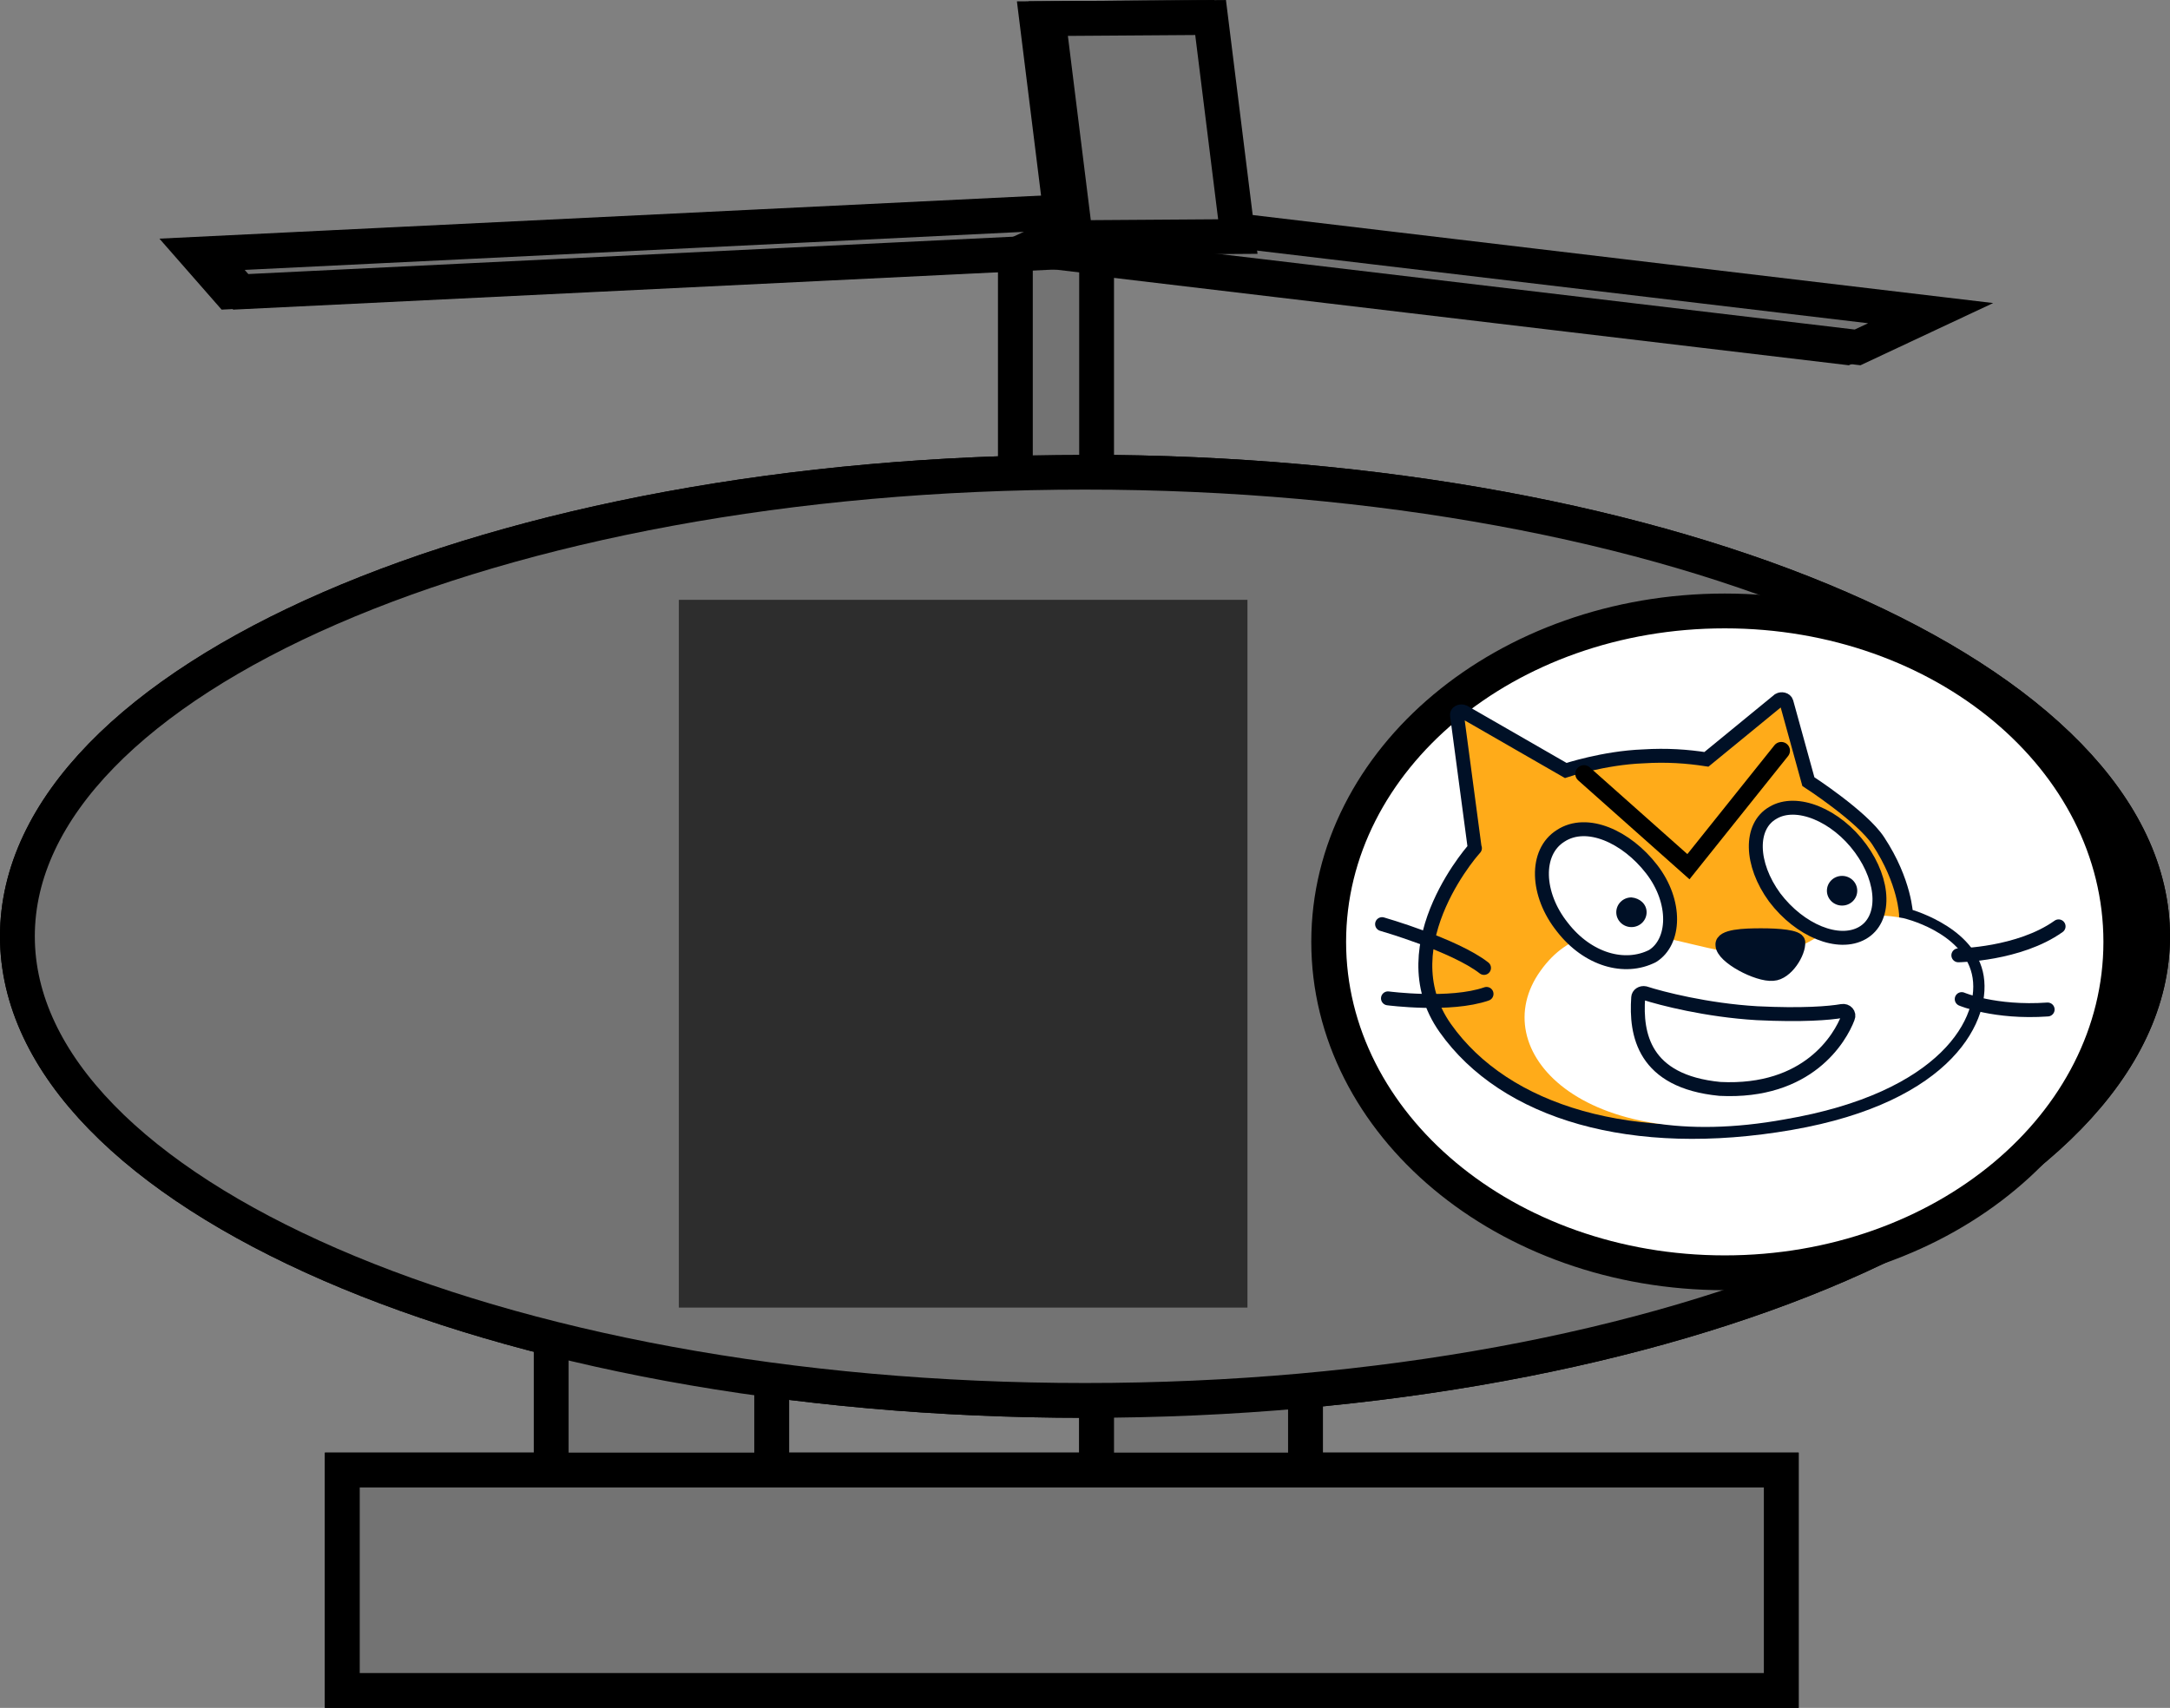 <svg version="1.1" xmlns="http://www.w3.org/2000/svg" xmlns:xlink="http://www.w3.org/1999/xlink" width="187" height="147.197" viewBox="0,0,187,147.197"><rect x="0" y="0" width="187" height="147.197" fill="#808080" stroke="none"/><g transform="translate(-146.5,0.603)"><g data-paper-data="{&quot;isPaintingLayer&quot;:true}" stroke-miterlimit="10" stroke-dasharray="" stroke-dashoffset="0" style="mix-blend-mode: normal"><path d="M166.248,24.549l-2.836,-3.237l78.341,-3.827l2.836,3.237z" fill="#737373" fill-rule="nonzero" stroke="#000000" stroke-width="3" stroke-linecap="butt" stroke-linejoin="miter"/><path d="M311.874,26.386l-6.297,2.952l-71.451,-8.495l6.297,-2.952z" fill="#737373" fill-rule="nonzero" stroke="#000000" stroke-width="3" stroke-linecap="butt" stroke-linejoin="miter"/><path d="M235.829,1.003l13.994,-0.097l2.347,18.878l-13.994,0.097z" fill="#737373" fill-rule="nonzero" stroke="#000000" stroke-width="3" stroke-linecap="butt" stroke-linejoin="miter"/><path d="M194,133.094v-28h19v28z" fill="#737373" fill-rule="nonzero" stroke="#000000" stroke-width="3" stroke-linecap="butt" stroke-linejoin="miter"/><path d="M241,132.094v-21h18v21z" fill="#737373" fill-rule="nonzero" stroke="#000000" stroke-width="3" stroke-linecap="butt" stroke-linejoin="miter"/><path d="M176,145.094v-19h124v19z" fill="#737373" fill-rule="nonzero" stroke="#000000" stroke-width="3" stroke-linecap="butt" stroke-linejoin="miter"/><path d="M332,80.094c0,22.091 -41.19,40 -92,40c-50.81,0 -92,-17.909 -92,-40c0,-22.091 41.19,-40 92,-40c50.81,0 92,17.909 92,40z" fill="#737373" fill-rule="nonzero" stroke="#000000" stroke-width="3" stroke-linecap="butt" stroke-linejoin="miter"/><path d="M295.131,109.094c-18.85,0 -34.131,-12.769 -34.131,-28.521c0,-15.751 15.281,-28.521 34.131,-28.521c18.85,0 34.131,12.769 34.131,28.521c0,15.751 -15.281,28.521 -34.131,28.521z" fill="#ffffff" fill-rule="nonzero" stroke="none" stroke-width="0" stroke-linecap="butt" stroke-linejoin="miter"/><g fill-rule="evenodd"><path d="M299.796,59.725c0.218,-0.128 0.581,-0.064 0.653,0.192l1.888,6.845c0,0 4.647,3.007 6.026,5.118c2.323,3.519 2.396,6.397 2.396,6.397c0,0 5.155,1.343 6.026,4.99c0.871,3.647 -2.323,10.556 -15.973,12.923c-13.649,2.367 -24.612,-0.896 -29.767,-8.189c-5.155,-7.293 2.977,-15.993 2.541,-15.482l-1.525,-11.451c-0.073,-0.256 0.29,-0.448 0.581,-0.32l8.785,5.054c0,0 3.267,-1.088 6.679,-1.216c2.033,-0.128 3.775,0 5.445,0.256z" fill="#ffab19" stroke="#001026" stroke-width="1.2" stroke-linecap="butt" stroke-linejoin="miter"/><path d="M310.541,78.533c0,0 5.01,1.152 5.881,4.798c0.871,3.647 -2.614,10.236 -16.118,12.539c-17.57,3.199 -25.919,-6.014 -21.055,-12.795c4.864,-6.845 13.214,-1.024 19.312,-1.407c5.227,-0.32 5.808,-4.35 11.979,-3.135z" fill="#ffffff" stroke="none" stroke-width="1" stroke-linecap="butt" stroke-linejoin="miter"/><path d="M287.671,85.378c0,-0.256 0.29,-0.448 0.581,-0.384c1.379,0.448 5.3,1.471 9.656,1.727c3.921,0.192 6.244,0 7.333,-0.192c0.363,-0.064 0.653,0.256 0.508,0.576c-0.653,1.727 -3.412,6.525 -11.036,6.141c-6.607,-0.64 -7.26,-4.734 -7.042,-7.869z" fill="#ffffff" stroke="#001026" stroke-width="1.2" stroke-linecap="round" stroke-linejoin="round"/><path d="M323.9,79.237c-3.412,2.431 -8.64,2.495 -8.64,2.495" fill="none" stroke="#001026" stroke-width="1.2" stroke-linecap="round" stroke-linejoin="round"/><path d="M322.956,86.402c-4.574,0.32 -7.405,-0.896 -7.405,-0.896" fill="none" stroke="#001026" stroke-width="1.2" stroke-linecap="round" stroke-linejoin="round"/><path d="M298.271,80.004c1.525,0 3.122,0.128 3.195,0.576c0.073,0.896 -1.016,2.687 -2.178,2.751c-1.307,0.128 -4.356,-1.471 -4.356,-2.495c-0.073,-0.768 1.888,-0.832 3.34,-0.832z" fill="#001026" stroke="#001026" stroke-width="1.2" stroke-linecap="round" stroke-linejoin="round"/><path d="M265.6,79.045c0,0 6.244,1.791 8.785,3.774" fill="none" stroke="#001026" stroke-width="1.2" stroke-linecap="round" stroke-linejoin="round"/><path d="M274.603,85.058c-3.122,1.088 -8.495,0.384 -8.495,0.384" fill="none" stroke="#001026" stroke-width="1.2" stroke-linecap="round" stroke-linejoin="round"/><g><path d="M306.838,72.52c2.105,2.879 2.178,6.141 0.145,7.293c-2.033,1.152 -5.373,-0.192 -7.551,-3.071c-2.105,-2.879 -2.178,-6.141 -0.145,-7.293c2.033,-1.216 5.445,0.192 7.551,3.071z" fill="#ffffff" stroke="#001026" stroke-width="1.2" stroke-linecap="round" stroke-linejoin="round"/><path d="M306.548,76.166c0,0.704 -0.581,1.279 -1.307,1.279c-0.726,0 -1.307,-0.576 -1.307,-1.279c0,-0.704 0.581,-1.279 1.307,-1.279c0.726,0 1.307,0.576 1.307,1.279" fill="#001026" stroke="none" stroke-width="1" stroke-linecap="butt" stroke-linejoin="miter"/></g><g><path d="M288.833,74.311c2.178,2.815 2.033,6.269 0.073,7.485c-2.396,1.216 -5.59,0.32 -7.769,-2.495c-2.251,-2.815 -2.396,-6.461 -0.145,-7.869c2.251,-1.471 5.663,0.064 7.841,2.879z" fill="#ffffff" stroke="#001026" stroke-width="1.2" stroke-linecap="round" stroke-linejoin="round"/><path d="M288.397,78.021c0,0.704 -0.581,1.279 -1.307,1.279c-0.726,0 -1.307,-0.576 -1.307,-1.279c0,-0.704 0.581,-1.279 1.307,-1.279c0.726,0.064 1.307,0.576 1.307,1.279" fill="#001026" stroke="none" stroke-width="1" stroke-linecap="butt" stroke-linejoin="miter"/></g></g><path d="M205,112.094v-61h49v61z" fill="#2d2d2d" fill-rule="nonzero" stroke="none" stroke-width="NaN" stroke-linecap="butt" stroke-linejoin="miter"/><path d="M300,64.094l-8,10l-9,-8" fill="none" fill-rule="nonzero" stroke="#000000" stroke-width="1.5" stroke-linecap="round" stroke-linejoin="miter"/><path d="M234,48.094v-27h7v27z" fill="#737373" fill-rule="nonzero" stroke="#000000" stroke-width="3" stroke-linecap="butt" stroke-linejoin="miter"/><path d="M167.248,24.549l-2.836,-3.237l78.341,-3.827l2.836,3.237z" fill="#737373" fill-rule="nonzero" stroke="#000000" stroke-width="3" stroke-linecap="butt" stroke-linejoin="miter"/><path d="M312.874,26.386l-6.297,2.952l-71.451,-8.495l6.297,-2.952z" fill="#737373" fill-rule="nonzero" stroke="#000000" stroke-width="3" stroke-linecap="butt" stroke-linejoin="miter"/><path d="M236.829,1.003l13.994,-0.097l2.347,18.878l-13.994,0.097z" fill="#737373" fill-rule="nonzero" stroke="#000000" stroke-width="3" stroke-linecap="butt" stroke-linejoin="miter"/><path d="M194,133.094v-28h19v28z" fill="#737373" fill-rule="nonzero" stroke="#000000" stroke-width="3" stroke-linecap="butt" stroke-linejoin="miter"/><path d="M241,132.094v-21h18v21z" fill="#737373" fill-rule="nonzero" stroke="#000000" stroke-width="3" stroke-linecap="butt" stroke-linejoin="miter"/><path d="M176,145.094v-19h124v19z" fill="#737373" fill-rule="nonzero" stroke="#000000" stroke-width="3" stroke-linecap="butt" stroke-linejoin="miter"/><path d="M332,80.094c0,22.091 -41.19,40 -92,40c-50.81,0 -92,-17.909 -92,-40c0,-22.091 41.19,-40 92,-40c50.81,0 92,17.909 92,40z" fill="#737373" fill-rule="nonzero" stroke="#000000" stroke-width="3" stroke-linecap="butt" stroke-linejoin="miter"/><path d="M295.131,109.094c-18.85,0 -34.131,-12.769 -34.131,-28.521c0,-15.751 15.281,-28.521 34.131,-28.521c18.85,0 34.131,12.769 34.131,28.521c0,15.751 -15.281,28.521 -34.131,28.521z" fill="#ffffff" fill-rule="nonzero" stroke="#000000" stroke-width="3" stroke-linecap="butt" stroke-linejoin="miter"/><g fill-rule="evenodd"><path d="M299.796,59.725c0.218,-0.128 0.581,-0.064 0.653,0.192l1.888,6.845c0,0 4.647,3.007 6.026,5.118c2.323,3.519 2.396,6.397 2.396,6.397c0,0 5.155,1.343 6.026,4.99c0.871,3.647 -2.323,10.556 -15.973,12.923c-13.649,2.367 -24.612,-0.896 -29.767,-8.189c-5.155,-7.293 2.977,-15.993 2.541,-15.482l-1.525,-11.451c-0.073,-0.256 0.29,-0.448 0.581,-0.32l8.785,5.054c0,0 3.267,-1.088 6.679,-1.216c2.033,-0.128 3.775,0 5.445,0.256z" fill="#ffab19" stroke="#001026" stroke-width="1.2" stroke-linecap="butt" stroke-linejoin="miter"/><path d="M310.541,78.533c0,0 5.01,1.152 5.881,4.798c0.871,3.647 -2.614,10.236 -16.118,12.539c-17.57,3.199 -25.919,-6.014 -21.055,-12.795c4.864,-6.845 13.214,-1.024 19.312,-1.407c5.227,-0.32 5.808,-4.35 11.979,-3.135z" fill="#ffffff" stroke="none" stroke-width="1" stroke-linecap="butt" stroke-linejoin="miter"/><path d="M287.671,85.378c0,-0.256 0.29,-0.448 0.581,-0.384c1.379,0.448 5.3,1.471 9.656,1.727c3.921,0.192 6.244,0 7.333,-0.192c0.363,-0.064 0.653,0.256 0.508,0.576c-0.653,1.727 -3.412,6.525 -11.036,6.141c-6.607,-0.64 -7.26,-4.734 -7.042,-7.869z" fill="#ffffff" stroke="#001026" stroke-width="1.2" stroke-linecap="round" stroke-linejoin="round"/><path d="M323.9,79.237c-3.412,2.431 -8.64,2.495 -8.64,2.495" fill="none" stroke="#001026" stroke-width="1.2" stroke-linecap="round" stroke-linejoin="round"/><path d="M322.956,86.402c-4.574,0.32 -7.405,-0.896 -7.405,-0.896" fill="none" stroke="#001026" stroke-width="1.2" stroke-linecap="round" stroke-linejoin="round"/><path d="M298.271,80.004c1.525,0 3.122,0.128 3.195,0.576c0.073,0.896 -1.016,2.687 -2.178,2.751c-1.307,0.128 -4.356,-1.471 -4.356,-2.495c-0.073,-0.768 1.888,-0.832 3.34,-0.832z" fill="#001026" stroke="#001026" stroke-width="1.2" stroke-linecap="round" stroke-linejoin="round"/><path d="M265.6,79.045c0,0 6.244,1.791 8.785,3.774" fill="none" stroke="#001026" stroke-width="1.2" stroke-linecap="round" stroke-linejoin="round"/><path d="M274.603,85.058c-3.122,1.088 -8.495,0.384 -8.495,0.384" fill="none" stroke="#001026" stroke-width="1.2" stroke-linecap="round" stroke-linejoin="round"/><g><path d="M306.838,72.52c2.105,2.879 2.178,6.141 0.145,7.293c-2.033,1.152 -5.373,-0.192 -7.551,-3.071c-2.105,-2.879 -2.178,-6.141 -0.145,-7.293c2.033,-1.216 5.445,0.192 7.551,3.071z" fill="#ffffff" stroke="#001026" stroke-width="1.2" stroke-linecap="round" stroke-linejoin="round"/><path d="M306.548,76.166c0,0.704 -0.581,1.279 -1.307,1.279c-0.726,0 -1.307,-0.576 -1.307,-1.279c0,-0.704 0.581,-1.279 1.307,-1.279c0.726,0 1.307,0.576 1.307,1.279" fill="#001026" stroke="none" stroke-width="1" stroke-linecap="butt" stroke-linejoin="miter"/></g><g><path d="M288.833,74.311c2.178,2.815 2.033,6.269 0.073,7.485c-2.396,1.216 -5.59,0.32 -7.769,-2.495c-2.251,-2.815 -2.396,-6.461 -0.145,-7.869c2.251,-1.471 5.663,0.064 7.841,2.879z" fill="#ffffff" stroke="#001026" stroke-width="1.2" stroke-linecap="round" stroke-linejoin="round"/><path d="M288.397,78.021c0,0.704 -0.581,1.279 -1.307,1.279c-0.726,0 -1.307,-0.576 -1.307,-1.279c0,-0.704 0.581,-1.279 1.307,-1.279c0.726,0.064 1.307,0.576 1.307,1.279" fill="#001026" stroke="none" stroke-width="1" stroke-linecap="butt" stroke-linejoin="miter"/></g></g><path d="M205,112.094v-61h49v61z" fill="#2d2d2d" fill-rule="nonzero" stroke="none" stroke-width="NaN" stroke-linecap="butt" stroke-linejoin="miter"/><path d="M300,64.094l-8,10l-9,-8" fill="none" fill-rule="nonzero" stroke="#000000" stroke-width="1.5" stroke-linecap="round" stroke-linejoin="miter"/></g></g></svg>